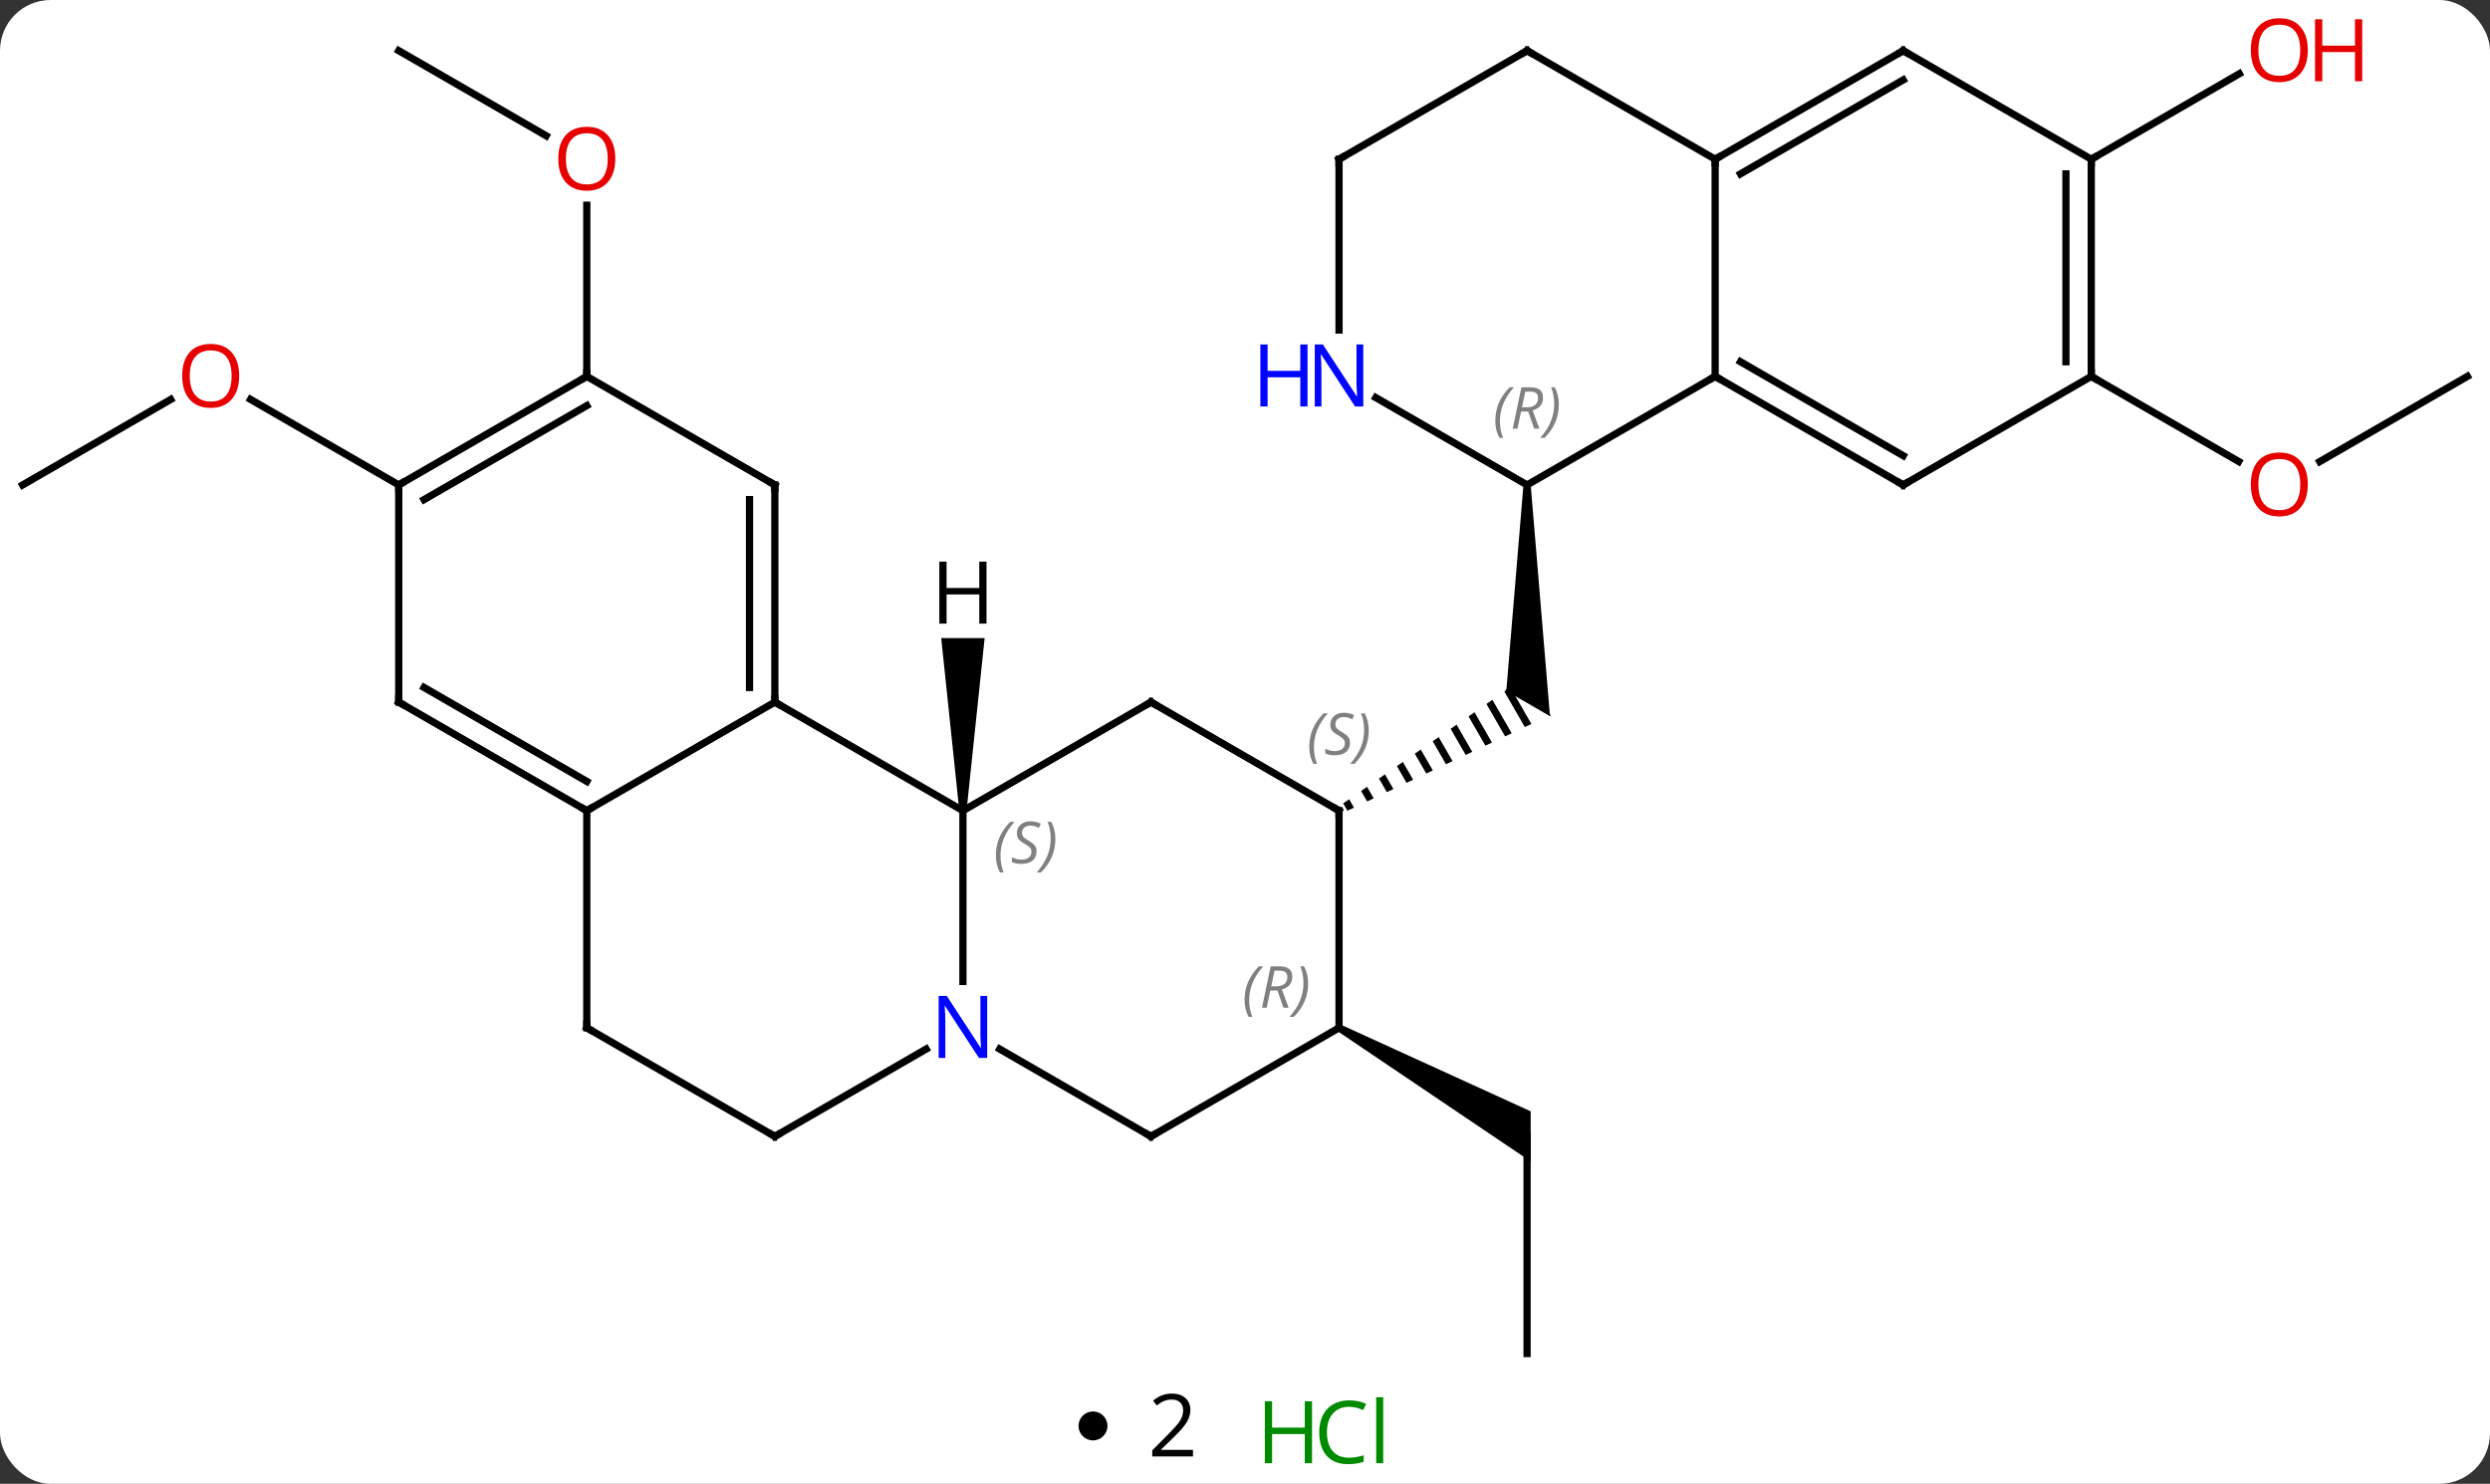 <svg width="344" viewBox="0 0 344 205" style="fill-opacity:1; color-rendering:auto; color-interpolation:auto; text-rendering:auto; stroke:black; stroke-linecap:square; stroke-miterlimit:10; shape-rendering:auto; stroke-opacity:1; fill:black; stroke-dasharray:none; font-weight:normal; stroke-width:1; font-family:'Open Sans'; font-style:normal; stroke-linejoin:miter; font-size:12; stroke-dashoffset:0; image-rendering:auto;" height="205" class="cas-substance-image" xmlns:xlink="http://www.w3.org/1999/xlink" xmlns="http://www.w3.org/2000/svg"><rect x="0" y="0" width="344" height="205" fill="#333333" stroke="none"/><svg class="cas-substance-single-component"><rect y="0" x="0" width="344" stroke="none" ry="7" rx="7" height="205" fill="white" class="cas-substance-group"/><svg y="0" x="0" width="344" viewBox="0 0 344 190" style="fill:black;" height="190" class="cas-substance-single-component-image"><svg><g><g transform="translate(172,97)" style="text-rendering:geometricPrecision; color-rendering:optimizeQuality; color-interpolation:linearRGB; stroke-linecap:butt; image-rendering:optimizeQuality;"><path style="stroke:none;" d="M36.108 -1.653 L35.83 -1.46 L38.661 3.451 L39.569 3.023 L39.569 3.023 L37.255 -0.99 L36.108 -1.653 ZM34.181 -0.315 L33.356 0.258 L35.938 4.734 L36.846 4.306 L34.181 -0.315 ZM31.707 1.402 L30.882 1.975 L33.214 6.018 L34.122 5.59 L34.122 5.59 L31.707 1.402 ZM29.233 3.119 L28.408 3.692 L30.49 7.302 L31.398 6.874 L31.398 6.874 L29.233 3.119 ZM26.759 4.837 L25.934 5.409 L25.934 5.409 L27.766 8.586 L27.766 8.586 L28.674 8.158 L28.674 8.158 L26.759 4.837 ZM24.285 6.554 L23.46 7.126 L25.043 9.87 L25.95 9.442 L24.285 6.554 ZM21.811 8.271 L20.986 8.843 L22.319 11.154 L22.319 11.154 L23.227 10.726 L21.811 8.271 ZM19.337 9.988 L18.512 10.56 L18.512 10.56 L19.595 12.438 L19.595 12.438 L20.503 12.01 L20.503 12.01 L19.337 9.988 ZM16.863 11.705 L16.038 12.277 L16.038 12.277 L16.871 13.722 L16.871 13.722 L17.779 13.293 L17.779 13.293 L16.863 11.705 ZM14.389 13.422 L13.565 13.995 L13.565 13.995 L14.147 15.005 L14.147 15.005 L15.055 14.577 L15.055 14.577 L14.389 13.422 Z"/><path style="stroke:none;" d="M38.47 -30 L39.47 -30 L42.122 1.82 L36.108 -1.653 Z"/><line y2="-1.653" y1="1.82" x2="36.108" x1="42.122" style="fill:none; stroke-linejoin:bevel; stroke-width:0.2;"/><line y2="-90" y1="-78.241" x2="-116.913" x1="-96.547" style="fill:none;"/><line y2="-45" y1="-68.648" x2="-90.933" x1="-90.933" style="fill:none;"/><line y2="90" y1="60" x2="38.97" x1="38.97" style="fill:none;"/><path style="stroke:none;" d="M12.74 45.433 L13.24 44.567 L39.47 56.536 L39.47 63.464 Z"/><line y2="-30" y1="-41.811" x2="-168.876" x1="-148.416" style="fill:none;"/><line y2="-30" y1="-41.821" x2="-116.913" x1="-137.388" style="fill:none;"/><line y2="-45" y1="-33.226" x2="168.876" x1="148.481" style="fill:none;"/><line y2="-45" y1="-33.241" x2="116.913" x1="137.279" style="fill:none;"/><line y2="-75" y1="-86.811" x2="116.913" x1="137.37" style="fill:none;"/><line y2="0" y1="15" x2="-64.953" x1="-38.97" style="fill:none;"/><line y2="38.594" y1="15" x2="-38.97" x1="-38.97" style="fill:none;"/><line y2="0" y1="15" x2="-12.99" x1="-38.97" style="fill:none;"/><line y2="15" y1="0" x2="-90.933" x1="-64.953" style="fill:none;"/><line y2="-30" y1="0" x2="-64.953" x1="-64.953" style="fill:none;"/><line y2="-27.979" y1="-2.021" x2="-68.453" x1="-68.453" style="fill:none;"/><line y2="60" y1="47.935" x2="-12.99" x1="-33.886" style="fill:none;"/><line y2="60" y1="47.935" x2="-64.953" x1="-44.054" style="fill:none;"/><line y2="15" y1="0" x2="12.99" x1="-12.99" style="fill:none;"/><line y2="0" y1="15" x2="-116.913" x1="-90.933" style="fill:none;"/><line y2="-2.021" y1="10.959" x2="-113.413" x1="-90.933" style="fill:none;"/><line y2="45" y1="15" x2="-90.933" x1="-90.933" style="fill:none;"/><line y2="-45" y1="-30" x2="-90.933" x1="-64.953" style="fill:none;"/><line y2="45" y1="60" x2="12.99" x1="-12.99" style="fill:none;"/><line y2="45" y1="60" x2="-90.933" x1="-64.953" style="fill:none;"/><line y2="45" y1="15" x2="12.99" x1="12.99" style="fill:none;"/><line y2="-30" y1="0" x2="-116.913" x1="-116.913" style="fill:none;"/><line y2="-30" y1="-45" x2="-116.913" x1="-90.933" style="fill:none;"/><line y2="-27.979" y1="-40.959" x2="-113.413" x1="-90.933" style="fill:none;"/><line y2="-45" y1="-30" x2="64.953" x1="38.97" style="fill:none;"/><line y2="-42.065" y1="-30" x2="18.074" x1="38.97" style="fill:none;"/><line y2="-75" y1="-45" x2="64.953" x1="64.953" style="fill:none;"/><line y2="-30" y1="-45" x2="90.933" x1="64.953" style="fill:none;"/><line y2="-34.041" y1="-47.021" x2="90.933" x1="68.453" style="fill:none;"/><line y2="-75" y1="-51.406" x2="12.99" x1="12.99" style="fill:none;"/><line y2="-90" y1="-75" x2="90.933" x1="64.953" style="fill:none;"/><line y2="-85.959" y1="-72.979" x2="90.933" x1="68.453" style="fill:none;"/><line y2="-90" y1="-75" x2="38.97" x1="64.953" style="fill:none;"/><line y2="-45" y1="-30" x2="116.913" x1="90.933" style="fill:none;"/><line y2="-90" y1="-75" x2="38.97" x1="12.99" style="fill:none;"/><line y2="-75" y1="-90" x2="116.913" x1="90.933" style="fill:none;"/><line y2="-75" y1="-45" x2="116.913" x1="116.913" style="fill:none;"/><line y2="-72.979" y1="-47.021" x2="113.413" x1="113.413" style="fill:none;"/><path style="stroke:none;" d="M-38.47 15 L-39.47 15 L-41.97 -8.844 L-35.97 -8.844 Z"/></g><g transform="translate(172,97)" style="fill:rgb(230,0,0); text-rendering:geometricPrecision; color-rendering:optimizeQuality; image-rendering:optimizeQuality; font-family:'Open Sans'; stroke:rgb(230,0,0); color-interpolation:linearRGB;"><path style="stroke:none;" d="M-86.996 -75.07 Q-86.996 -73.008 -88.035 -71.828 Q-89.074 -70.648 -90.917 -70.648 Q-92.808 -70.648 -93.839 -71.812 Q-94.871 -72.977 -94.871 -75.086 Q-94.871 -77.18 -93.839 -78.328 Q-92.808 -79.477 -90.917 -79.477 Q-89.058 -79.477 -88.027 -78.305 Q-86.996 -77.133 -86.996 -75.07 ZM-93.824 -75.07 Q-93.824 -73.336 -93.081 -72.43 Q-92.339 -71.523 -90.917 -71.523 Q-89.496 -71.523 -88.769 -72.422 Q-88.042 -73.32 -88.042 -75.07 Q-88.042 -76.805 -88.769 -77.695 Q-89.496 -78.586 -90.917 -78.586 Q-92.339 -78.586 -93.081 -77.688 Q-93.824 -76.789 -93.824 -75.07 Z"/><path style="stroke:none;" d="M-138.956 -45.07 Q-138.956 -43.008 -139.995 -41.828 Q-141.034 -40.648 -142.877 -40.648 Q-144.768 -40.648 -145.799 -41.812 Q-146.831 -42.977 -146.831 -45.086 Q-146.831 -47.18 -145.799 -48.328 Q-144.768 -49.477 -142.877 -49.477 Q-141.018 -49.477 -139.987 -48.305 Q-138.956 -47.133 -138.956 -45.07 ZM-145.784 -45.07 Q-145.784 -43.336 -145.041 -42.43 Q-144.299 -41.523 -142.877 -41.523 Q-141.456 -41.523 -140.729 -42.422 Q-140.002 -43.32 -140.002 -45.07 Q-140.002 -46.805 -140.729 -47.695 Q-141.456 -48.586 -142.877 -48.586 Q-144.299 -48.586 -145.041 -47.688 Q-145.784 -46.789 -145.784 -45.07 Z"/><path style="stroke:none;" d="M146.831 -30.07 Q146.831 -28.008 145.791 -26.828 Q144.752 -25.648 142.909 -25.648 Q141.018 -25.648 139.987 -26.812 Q138.956 -27.977 138.956 -30.086 Q138.956 -32.18 139.987 -33.328 Q141.018 -34.477 142.909 -34.477 Q144.768 -34.477 145.799 -33.305 Q146.831 -32.133 146.831 -30.07 ZM140.002 -30.07 Q140.002 -28.336 140.745 -27.43 Q141.487 -26.523 142.909 -26.523 Q144.331 -26.523 145.057 -27.422 Q145.784 -28.32 145.784 -30.07 Q145.784 -31.805 145.057 -32.695 Q144.331 -33.586 142.909 -33.586 Q141.487 -33.586 140.745 -32.688 Q140.002 -31.789 140.002 -30.07 Z"/><path style="stroke:none;" d="M146.831 -90.07 Q146.831 -88.008 145.791 -86.828 Q144.752 -85.648 142.909 -85.648 Q141.018 -85.648 139.987 -86.812 Q138.956 -87.977 138.956 -90.086 Q138.956 -92.18 139.987 -93.328 Q141.018 -94.477 142.909 -94.477 Q144.768 -94.477 145.799 -93.305 Q146.831 -92.133 146.831 -90.07 ZM140.002 -90.07 Q140.002 -88.336 140.745 -87.43 Q141.487 -86.523 142.909 -86.523 Q144.331 -86.523 145.057 -87.422 Q145.784 -88.32 145.784 -90.07 Q145.784 -91.805 145.057 -92.695 Q144.331 -93.586 142.909 -93.586 Q141.487 -93.586 140.745 -92.688 Q140.002 -91.789 140.002 -90.07 Z"/><path style="stroke:none;" d="M154.346 -85.773 L153.346 -85.773 L153.346 -89.805 L148.831 -89.805 L148.831 -85.773 L147.831 -85.773 L147.831 -94.336 L148.831 -94.336 L148.831 -90.695 L153.346 -90.695 L153.346 -94.336 L154.346 -94.336 L154.346 -85.773 Z"/></g><g transform="translate(172,97)" style="font-size:8.4px; fill:gray; text-rendering:geometricPrecision; image-rendering:optimizeQuality; color-rendering:optimizeQuality; font-family:'Open Sans'; font-style:italic; stroke:gray; color-interpolation:linearRGB;"><path style="stroke:none;" d="M-34.418 21.203 Q-34.418 19.875 -33.95 18.75 Q-33.481 17.625 -32.45 16.547 L-31.84 16.547 Q-32.809 17.609 -33.293 18.781 Q-33.778 19.953 -33.778 21.187 Q-33.778 22.516 -33.34 23.531 L-33.856 23.531 Q-34.418 22.5 -34.418 21.203 ZM-28.796 20.609 Q-28.796 21.437 -29.343 21.891 Q-29.889 22.344 -30.889 22.344 Q-31.296 22.344 -31.608 22.289 Q-31.921 22.234 -32.202 22.094 L-32.202 21.437 Q-31.577 21.766 -30.874 21.766 Q-30.249 21.766 -29.874 21.469 Q-29.499 21.172 -29.499 20.656 Q-29.499 20.344 -29.702 20.117 Q-29.905 19.891 -30.468 19.562 Q-31.061 19.234 -31.288 18.906 Q-31.514 18.578 -31.514 18.125 Q-31.514 17.391 -30.999 16.93 Q-30.483 16.469 -29.639 16.469 Q-29.264 16.469 -28.928 16.547 Q-28.593 16.625 -28.218 16.797 L-28.483 17.391 Q-28.733 17.234 -29.053 17.148 Q-29.374 17.062 -29.639 17.062 Q-30.171 17.062 -30.491 17.336 Q-30.811 17.609 -30.811 18.078 Q-30.811 18.281 -30.741 18.43 Q-30.671 18.578 -30.53 18.711 Q-30.389 18.844 -29.968 19.094 Q-29.405 19.437 -29.202 19.633 Q-28.999 19.828 -28.897 20.062 Q-28.796 20.297 -28.796 20.609 ZM-26.201 18.891 Q-26.201 20.219 -26.678 21.352 Q-27.154 22.484 -28.17 23.531 L-28.779 23.531 Q-26.842 21.375 -26.842 18.891 Q-26.842 17.562 -27.279 16.547 L-26.764 16.547 Q-26.201 17.609 -26.201 18.891 Z"/></g><g transform="translate(172,97)" style="stroke-linecap:butt; font-size:8.4px; text-rendering:geometricPrecision; image-rendering:optimizeQuality; color-rendering:optimizeQuality; font-family:'Open Sans'; font-style:italic; color-interpolation:linearRGB; stroke-miterlimit:5;"><path style="fill:none;" d="M-64.953 -0.5 L-64.953 0 L-64.52 0.25"/></g><g transform="translate(172,97)" style="stroke-linecap:butt; fill:rgb(0,5,255); text-rendering:geometricPrecision; color-rendering:optimizeQuality; image-rendering:optimizeQuality; font-family:'Open Sans'; stroke:rgb(0,5,255); color-interpolation:linearRGB; stroke-miterlimit:5;"><path style="stroke:none;" d="M-35.618 49.156 L-36.759 49.156 L-41.447 41.969 L-41.493 41.969 Q-41.4 43.234 -41.4 44.281 L-41.4 49.156 L-42.322 49.156 L-42.322 40.594 L-41.197 40.594 L-36.525 47.75 L-36.478 47.75 Q-36.478 47.594 -36.525 46.734 Q-36.572 45.875 -36.556 45.5 L-36.556 40.594 L-35.618 40.594 L-35.618 49.156 Z"/><path style="fill:none; stroke:black;" d="M-13.423 0.25 L-12.99 0 L-12.557 0.25"/><path style="fill:none; stroke:black;" d="M-91.366 14.75 L-90.933 15 L-90.5 14.75"/><path style="fill:none; stroke:black;" d="M-64.953 -29.5 L-64.953 -30 L-65.386 -30.25"/><path style="fill:none; stroke:black;" d="M-13.423 59.75 L-12.99 60 L-12.557 59.75"/><path style="fill:none; stroke:black;" d="M-64.52 59.75 L-64.953 60 L-65.386 59.75"/><path style="fill:none; stroke:black;" d="M12.557 14.75 L12.99 15 L12.99 15.5"/></g><g transform="translate(172,97)" style="stroke-linecap:butt; font-size:8.4px; fill:gray; text-rendering:geometricPrecision; image-rendering:optimizeQuality; color-rendering:optimizeQuality; font-family:'Open Sans'; font-style:italic; stroke:gray; color-interpolation:linearRGB; stroke-miterlimit:5;"><path style="stroke:none;" d="M8.882 6.203 Q8.882 4.875 9.35 3.75 Q9.819 2.625 10.85 1.547 L11.46 1.547 Q10.491 2.609 10.007 3.781 Q9.522 4.953 9.522 6.188 Q9.522 7.516 9.96 8.531 L9.444 8.531 Q8.882 7.5 8.882 6.203 ZM14.504 5.609 Q14.504 6.438 13.957 6.891 Q13.41 7.344 12.41 7.344 Q12.004 7.344 11.691 7.289 Q11.379 7.234 11.098 7.094 L11.098 6.438 Q11.723 6.766 12.426 6.766 Q13.051 6.766 13.426 6.469 Q13.801 6.172 13.801 5.656 Q13.801 5.344 13.598 5.117 Q13.395 4.891 12.832 4.562 Q12.238 4.234 12.012 3.906 Q11.785 3.578 11.785 3.125 Q11.785 2.391 12.301 1.93 Q12.816 1.469 13.66 1.469 Q14.035 1.469 14.371 1.547 Q14.707 1.625 15.082 1.797 L14.816 2.391 Q14.566 2.234 14.246 2.148 Q13.926 2.062 13.66 2.062 Q13.129 2.062 12.809 2.336 Q12.488 2.609 12.488 3.078 Q12.488 3.281 12.559 3.43 Q12.629 3.578 12.77 3.711 Q12.91 3.844 13.332 4.094 Q13.895 4.438 14.098 4.633 Q14.301 4.828 14.402 5.062 Q14.504 5.297 14.504 5.609 ZM17.099 3.891 Q17.099 5.219 16.622 6.352 Q16.145 7.484 15.13 8.531 L14.52 8.531 Q16.458 6.375 16.458 3.891 Q16.458 2.562 16.02 1.547 L16.536 1.547 Q17.099 2.609 17.099 3.891 Z"/><path style="fill:none; stroke:black;" d="M-116.48 0.25 L-116.913 0 L-116.913 -0.5"/><path style="fill:none; stroke:black;" d="M-90.933 44.5 L-90.933 45 L-90.5 45.25"/><path style="fill:none; stroke:black;" d="M-91.366 -44.75 L-90.933 -45 L-90.933 -45.5"/><path style="stroke:none;" d="M-0.059 41.164 Q-0.059 39.836 0.41 38.711 Q0.879 37.586 1.91 36.508 L2.519 36.508 Q1.55 37.57 1.066 38.742 Q0.582 39.914 0.582 41.148 Q0.582 42.477 1.019 43.492 L0.504 43.492 Q-0.059 42.461 -0.059 41.164 ZM3.501 39.852 L3.001 42.227 L2.345 42.227 L3.548 36.508 L4.798 36.508 Q6.532 36.508 6.532 37.945 Q6.532 39.305 5.095 39.695 L6.032 42.227 L5.314 42.227 L4.486 39.852 L3.501 39.852 ZM4.079 37.102 Q3.689 39.023 3.626 39.273 L4.282 39.273 Q5.032 39.273 5.439 38.945 Q5.845 38.617 5.845 37.992 Q5.845 37.523 5.587 37.312 Q5.329 37.102 4.736 37.102 L4.079 37.102 ZM8.719 38.852 Q8.719 40.18 8.242 41.312 Q7.765 42.445 6.75 43.492 L6.14 43.492 Q8.078 41.336 8.078 38.852 Q8.078 37.523 7.64 36.508 L8.156 36.508 Q8.719 37.57 8.719 38.852 Z"/><path style="fill:none; stroke:black;" d="M-116.48 -30.25 L-116.913 -30 L-116.913 -29.5"/><path style="stroke:none;" d="M34.582 -38.836 Q34.582 -40.164 35.05 -41.289 Q35.519 -42.414 36.55 -43.492 L37.16 -43.492 Q36.191 -42.43 35.707 -41.258 Q35.222 -40.086 35.222 -38.852 Q35.222 -37.523 35.66 -36.508 L35.144 -36.508 Q34.582 -37.539 34.582 -38.836 ZM38.142 -40.148 L37.642 -37.773 L36.985 -37.773 L38.188 -43.492 L39.438 -43.492 Q41.173 -43.492 41.173 -42.055 Q41.173 -40.695 39.735 -40.305 L40.673 -37.773 L39.954 -37.773 L39.126 -40.148 L38.142 -40.148 ZM38.72 -42.898 Q38.329 -40.977 38.267 -40.727 L38.923 -40.727 Q39.673 -40.727 40.079 -41.055 Q40.485 -41.383 40.485 -42.008 Q40.485 -42.477 40.228 -42.688 Q39.97 -42.898 39.376 -42.898 L38.72 -42.898 ZM43.359 -41.148 Q43.359 -39.82 42.882 -38.688 Q42.406 -37.555 41.39 -36.508 L40.781 -36.508 Q42.718 -38.664 42.718 -41.148 Q42.718 -42.477 42.281 -43.492 L42.796 -43.492 Q43.359 -42.43 43.359 -41.148 Z"/><path style="fill:none; stroke:black;" d="M65.386 -44.75 L64.953 -45 L64.52 -44.75"/></g><g transform="translate(172,97)" style="stroke-linecap:butt; fill:rgb(0,5,255); text-rendering:geometricPrecision; color-rendering:optimizeQuality; image-rendering:optimizeQuality; font-family:'Open Sans'; stroke:rgb(0,5,255); color-interpolation:linearRGB; stroke-miterlimit:5;"><path style="stroke:none;" d="M16.342 -40.844 L15.201 -40.844 L10.513 -48.031 L10.467 -48.031 Q10.56 -46.766 10.56 -45.719 L10.56 -40.844 L9.638 -40.844 L9.638 -49.406 L10.763 -49.406 L15.435 -42.25 L15.482 -42.25 Q15.482 -42.406 15.435 -43.266 Q15.388 -44.125 15.404 -44.5 L15.404 -49.406 L16.342 -49.406 L16.342 -40.844 Z"/><path style="stroke:none;" d="M8.638 -40.844 L7.638 -40.844 L7.638 -44.875 L3.123 -44.875 L3.123 -40.844 L2.123 -40.844 L2.123 -49.406 L3.123 -49.406 L3.123 -45.766 L7.638 -45.766 L7.638 -49.406 L8.638 -49.406 L8.638 -40.844 Z"/><path style="fill:none; stroke:black;" d="M65.386 -75.25 L64.953 -75 L64.953 -74.5"/><path style="fill:none; stroke:black;" d="M90.5 -30.25 L90.933 -30 L91.366 -30.25"/><path style="fill:none; stroke:black;" d="M12.99 -74.5 L12.99 -75 L13.423 -75.25"/><path style="fill:none; stroke:black;" d="M90.5 -89.75 L90.933 -90 L91.366 -89.75"/><path style="fill:none; stroke:black;" d="M39.403 -89.75 L38.97 -90 L38.537 -89.75"/><path style="fill:none; stroke:black;" d="M116.913 -45.5 L116.913 -45 L117.346 -44.75"/><path style="fill:none; stroke:black;" d="M116.913 -74.5 L116.913 -75 L117.346 -75.25"/><path style="fill:black; stroke:none;" d="M-35.712 -10.844 L-36.712 -10.844 L-36.712 -14.875 L-41.228 -14.875 L-41.228 -10.844 L-42.228 -10.844 L-42.228 -19.406 L-41.228 -19.406 L-41.228 -15.766 L-36.712 -15.766 L-36.712 -19.406 L-35.712 -19.406 L-35.712 -10.844 Z"/></g></g></svg></svg><svg y="190" x="149" class="cas-substance-saf"><svg y="5" x="0" width="4" style="fill:black;" height="4" class="cas-substance-saf-dot"><circle stroke="none" r="2" fill="black" cy="2" cx="2"/></svg><svg y="0" x="7" width="12" style="fill:black;" height="15" class="cas-substance-saf-coefficient"><svg><g><g transform="translate(6,7)" style="text-rendering:geometricPrecision; font-family:'Open Sans'; color-interpolation:linearRGB; color-rendering:optimizeQuality; image-rendering:optimizeQuality;"><path style="stroke:none;" d="M2.812 4.219 L-2.812 4.219 L-2.812 3.375 L-0.562 1.109 Q0.469 0.062 0.797 -0.383 Q1.125 -0.828 1.289 -1.25 Q1.453 -1.672 1.453 -2.156 Q1.453 -2.844 1.039 -3.242 Q0.625 -3.641 -0.125 -3.641 Q-0.656 -3.641 -1.133 -3.461 Q-1.609 -3.281 -2.188 -2.828 L-2.703 -3.484 Q-1.531 -4.469 -0.125 -4.469 Q1.078 -4.469 1.766 -3.852 Q2.453 -3.234 2.453 -2.188 Q2.453 -1.375 1.992 -0.578 Q1.531 0.219 0.281 1.438 L-1.594 3.266 L-1.594 3.312 L2.812 3.312 L2.812 4.219 Z"/></g></g></svg></svg><svg y="0" x="23" width="22" style="fill:black;" height="15" class="cas-substance-saf-image"><svg><g><g transform="translate(6,8)" style="fill:rgb(0,138,0); text-rendering:geometricPrecision; color-rendering:optimizeQuality; image-rendering:optimizeQuality; font-family:'Open Sans'; stroke:rgb(0,138,0); color-interpolation:linearRGB;"><path style="stroke:none;" d="M3.258 4.156 L2.258 4.156 L2.258 0.125 L-2.258 0.125 L-2.258 4.156 L-3.258 4.156 L-3.258 -4.406 L-2.258 -4.406 L-2.258 -0.766 L2.258 -0.766 L2.258 -4.406 L3.258 -4.406 L3.258 4.156 Z"/><path style="stroke:none;" d="M8.367 -3.641 Q6.961 -3.641 6.141 -2.703 Q5.32 -1.766 5.32 -0.125 Q5.32 1.547 6.109 2.469 Q6.898 3.391 8.352 3.391 Q9.258 3.391 10.398 3.062 L10.398 3.938 Q9.508 4.281 8.211 4.281 Q6.32 4.281 5.289 3.125 Q4.258 1.969 4.258 -0.141 Q4.258 -1.469 4.75 -2.461 Q5.242 -3.453 6.18 -3.992 Q7.117 -4.531 8.383 -4.531 Q9.727 -4.531 10.742 -4.047 L10.32 -3.188 Q9.336 -3.641 8.367 -3.641 ZM13.094 4.156 L12.125 4.156 L12.125 -4.969 L13.094 -4.969 L13.094 4.156 Z"/></g></g></svg></svg></svg></svg></svg>
